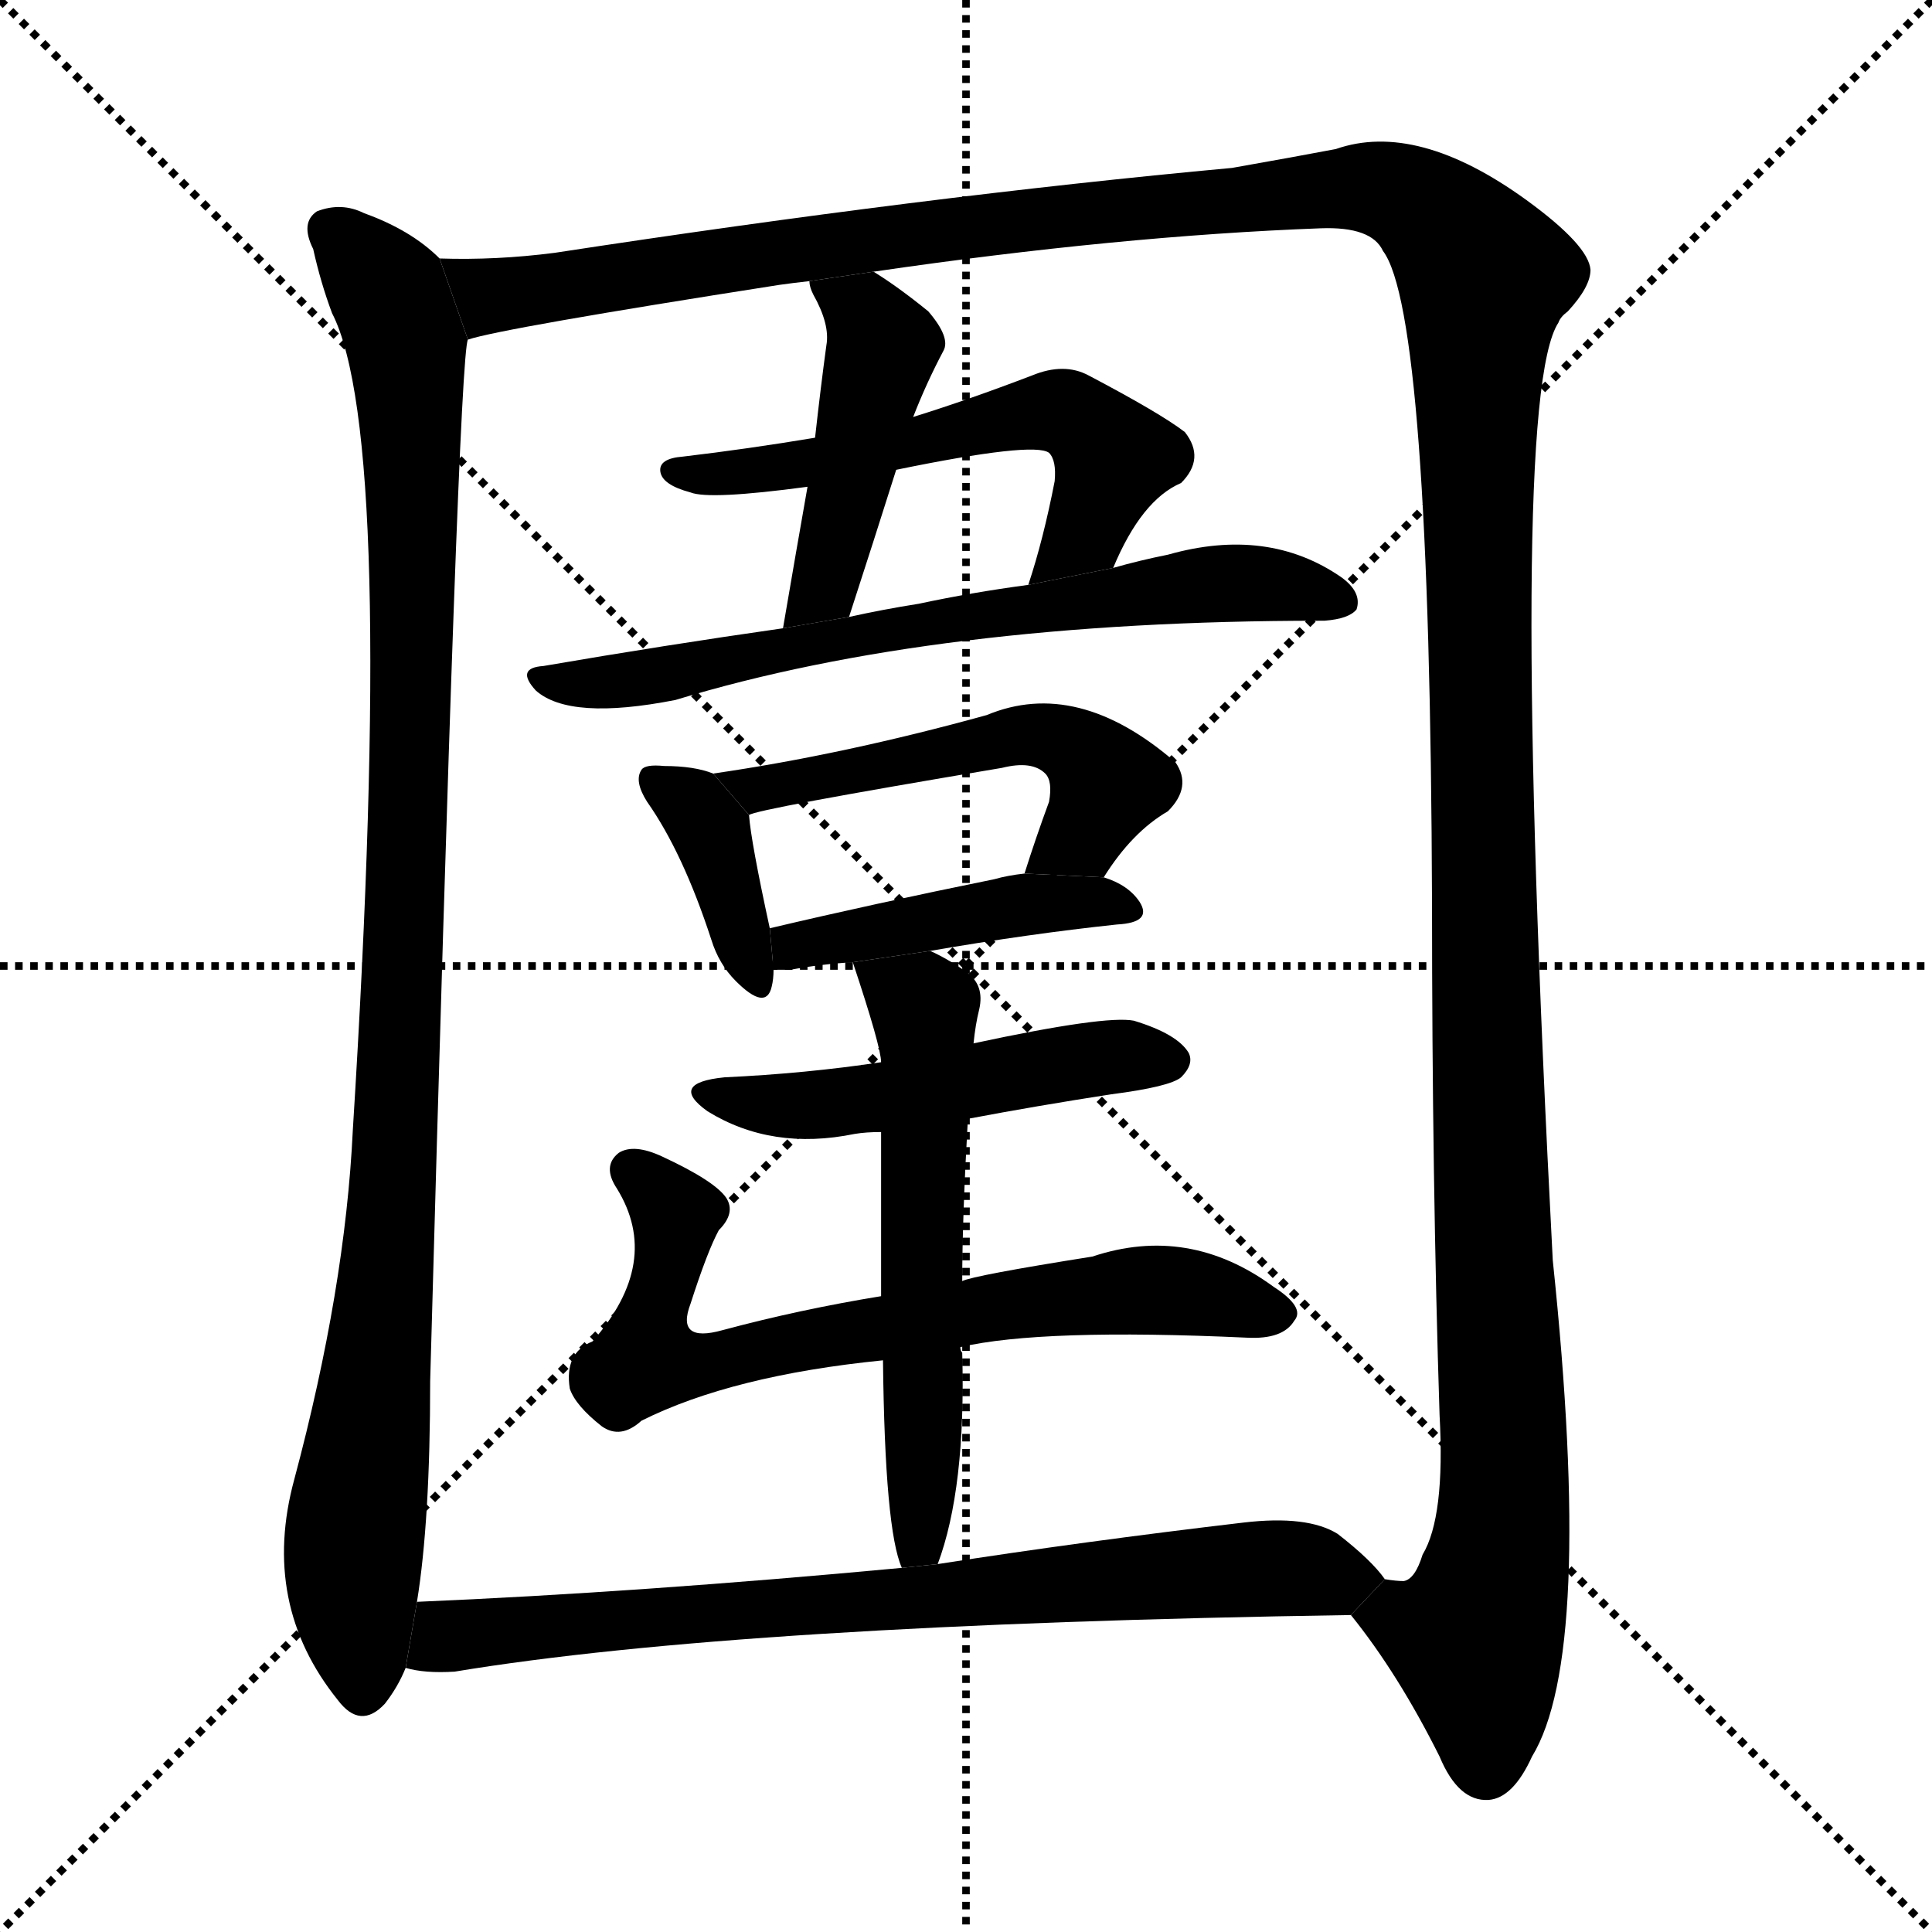 <svg version="1.1" viewBox="0 0 1024 1024" xmlns="http://www.w3.org/2000/svg">
  <g stroke="black" stroke-dasharray="1,1" stroke-width="1" transform="scale(4, 4)">
    <line x1="0" y1="0" x2="256" y2="256"></line>
    <line x1="256" y1="0" x2="0" y2="256"></line>
    <line x1="128" y1="0" x2="128" y2="256"></line>
    <line x1="0" y1="128" x2="256" y2="128"></line>
  </g>
  <g transform="scale(1, -1) translate(0, -900)">
    <style type="text/css">
      
        @keyframes keyframes0 {
          from {
            stroke: blue;
            stroke-dashoffset: 1043;
            stroke-width: 128;
          }
          77% {
            animation-timing-function: step-end;
            stroke: blue;
            stroke-dashoffset: 0;
            stroke-width: 128;
          }
          to {
            stroke: black;
            stroke-width: 1024;
          }
        }
        #make-me-a-hanzi-animation-0 {
          animation: keyframes0 1.099s both;
          animation-delay: 0s;
          animation-timing-function: linear;
        }
      
        @keyframes keyframes1 {
          from {
            stroke: blue;
            stroke-dashoffset: 1623;
            stroke-width: 128;
          }
          84% {
            animation-timing-function: step-end;
            stroke: blue;
            stroke-dashoffset: 0;
            stroke-width: 128;
          }
          to {
            stroke: black;
            stroke-width: 1024;
          }
        }
        #make-me-a-hanzi-animation-1 {
          animation: keyframes1 1.571s both;
          animation-delay: 1.099s;
          animation-timing-function: linear;
        }
      
        @keyframes keyframes2 {
          from {
            stroke: blue;
            stroke-dashoffset: 457;
            stroke-width: 128;
          }
          60% {
            animation-timing-function: step-end;
            stroke: blue;
            stroke-dashoffset: 0;
            stroke-width: 128;
          }
          to {
            stroke: black;
            stroke-width: 1024;
          }
        }
        #make-me-a-hanzi-animation-2 {
          animation: keyframes2 0.622s both;
          animation-delay: 2.67s;
          animation-timing-function: linear;
        }
      
        @keyframes keyframes3 {
          from {
            stroke: blue;
            stroke-dashoffset: 573;
            stroke-width: 128;
          }
          65% {
            animation-timing-function: step-end;
            stroke: blue;
            stroke-dashoffset: 0;
            stroke-width: 128;
          }
          to {
            stroke: black;
            stroke-width: 1024;
          }
        }
        #make-me-a-hanzi-animation-3 {
          animation: keyframes3 0.716s both;
          animation-delay: 3.292s;
          animation-timing-function: linear;
        }
      
        @keyframes keyframes4 {
          from {
            stroke: blue;
            stroke-dashoffset: 681;
            stroke-width: 128;
          }
          69% {
            animation-timing-function: step-end;
            stroke: blue;
            stroke-dashoffset: 0;
            stroke-width: 128;
          }
          to {
            stroke: black;
            stroke-width: 1024;
          }
        }
        #make-me-a-hanzi-animation-4 {
          animation: keyframes4 0.804s both;
          animation-delay: 4.008s;
          animation-timing-function: linear;
        }
      
        @keyframes keyframes5 {
          from {
            stroke: blue;
            stroke-dashoffset: 378;
            stroke-width: 128;
          }
          55% {
            animation-timing-function: step-end;
            stroke: blue;
            stroke-dashoffset: 0;
            stroke-width: 128;
          }
          to {
            stroke: black;
            stroke-width: 1024;
          }
        }
        #make-me-a-hanzi-animation-5 {
          animation: keyframes5 0.558s both;
          animation-delay: 4.812s;
          animation-timing-function: linear;
        }
      
        @keyframes keyframes6 {
          from {
            stroke: blue;
            stroke-dashoffset: 526;
            stroke-width: 128;
          }
          63% {
            animation-timing-function: step-end;
            stroke: blue;
            stroke-dashoffset: 0;
            stroke-width: 128;
          }
          to {
            stroke: black;
            stroke-width: 1024;
          }
        }
        #make-me-a-hanzi-animation-6 {
          animation: keyframes6 0.678s both;
          animation-delay: 5.37s;
          animation-timing-function: linear;
        }
      
        @keyframes keyframes7 {
          from {
            stroke: blue;
            stroke-dashoffset: 442;
            stroke-width: 128;
          }
          59% {
            animation-timing-function: step-end;
            stroke: blue;
            stroke-dashoffset: 0;
            stroke-width: 128;
          }
          to {
            stroke: black;
            stroke-width: 1024;
          }
        }
        #make-me-a-hanzi-animation-7 {
          animation: keyframes7 0.61s both;
          animation-delay: 6.048s;
          animation-timing-function: linear;
        }
      
        @keyframes keyframes8 {
          from {
            stroke: blue;
            stroke-dashoffset: 501;
            stroke-width: 128;
          }
          62% {
            animation-timing-function: step-end;
            stroke: blue;
            stroke-dashoffset: 0;
            stroke-width: 128;
          }
          to {
            stroke: black;
            stroke-width: 1024;
          }
        }
        #make-me-a-hanzi-animation-8 {
          animation: keyframes8 0.658s both;
          animation-delay: 6.657s;
          animation-timing-function: linear;
        }
      
        @keyframes keyframes9 {
          from {
            stroke: blue;
            stroke-dashoffset: 704;
            stroke-width: 128;
          }
          70% {
            animation-timing-function: step-end;
            stroke: blue;
            stroke-dashoffset: 0;
            stroke-width: 128;
          }
          to {
            stroke: black;
            stroke-width: 1024;
          }
        }
        #make-me-a-hanzi-animation-9 {
          animation: keyframes9 0.823s both;
          animation-delay: 7.315s;
          animation-timing-function: linear;
        }
      
        @keyframes keyframes10 {
          from {
            stroke: blue;
            stroke-dashoffset: 582;
            stroke-width: 128;
          }
          65% {
            animation-timing-function: step-end;
            stroke: blue;
            stroke-dashoffset: 0;
            stroke-width: 128;
          }
          to {
            stroke: black;
            stroke-width: 1024;
          }
        }
        #make-me-a-hanzi-animation-10 {
          animation: keyframes10 0.724s both;
          animation-delay: 8.138s;
          animation-timing-function: linear;
        }
      
        @keyframes keyframes11 {
          from {
            stroke: blue;
            stroke-dashoffset: 766;
            stroke-width: 128;
          }
          71% {
            animation-timing-function: step-end;
            stroke: blue;
            stroke-dashoffset: 0;
            stroke-width: 128;
          }
          to {
            stroke: black;
            stroke-width: 1024;
          }
        }
        #make-me-a-hanzi-animation-11 {
          animation: keyframes11 0.873s both;
          animation-delay: 8.862s;
          animation-timing-function: linear;
        }
      
    </style>
    
      <path d="M 233 763 Q 218 778 193 787 Q 181 793 168 788 Q 159 782 166 768 Q 170 750 176 734 Q 210 668 187 301 Q 183 217 156 116 Q 138 50 179 -1 Q 191 -17 204 -3 Q 211 6 215 16 L 221 51 Q 228 94 228 168 Q 243 711 248 720 L 233 763 Z" fill="black"></path>
    
      <path d="M 716 44 Q 741 13 763 -31 Q 773 -55 789 -54 Q 802 -53 812 -31 Q 845 23 823 232 Q 799 688 826 729 Q 827 732 831 735 Q 843 748 843 757 Q 842 770 809 794 Q 751 836 708 821 Q 687 817 653 811 Q 490 796 294 766 Q 263 762 233 763 L 248 720 Q 266 726 413 749 Q 420 750 429 751 L 463 756 Q 593 775 700 779 Q 727 780 733 767 Q 758 734 759 421 Q 759 274 763 150 Q 766 96 754 76 Q 750 63 744 62 Q 740 62 734 63 L 716 44 Z" fill="black"></path>
    
      <path d="M 429 751 Q 429 748 431 744 Q 440 728 438 717 Q 435 695 432 668 L 428 642 Q 422 608 415 567 L 450 573 Q 463 613 475 651 L 484 679 Q 491 697 500 714 Q 504 721 492 735 Q 476 748 463 756 L 429 751 Z" fill="black"></path>
    
      <path d="M 432 668 Q 396 662 362 658 Q 349 657 350 650 Q 351 643 366 639 Q 376 635 428 642 L 475 651 Q 548 666 556 660 Q 560 656 559 645 Q 553 614 545 590 L 590 599 Q 605 635 626 644 Q 639 657 628 671 Q 615 681 577 701 Q 564 708 547 701 Q 513 688 484 679 L 432 668 Z" fill="black"></path>
    
      <path d="M 415 567 Q 352 558 288 547 Q 273 546 284 534 Q 302 518 358 529 Q 496 571 700 571 L 702 571 Q 715 572 719 577 Q 722 586 711 594 Q 672 621 619 606 Q 604 603 590 599 L 545 590 Q 515 586 487 580 Q 468 577 450 573 L 415 567 Z" fill="black"></path>
    
      <path d="M 378 490 Q 368 494 352 494 Q 342 495 340 492 Q 336 486 343 475 Q 362 448 377 402 Q 381 389 390 380 Q 406 364 409 377 Q 410 381 410 386 L 408 408 Q 398 454 397 468 L 378 490 Z" fill="black"></path>
    
      <path d="M 585 435 Q 600 459 619 470 Q 632 483 623 496 Q 571 541 523 521 Q 447 500 378 490 L 397 468 Q 400 471 531 493 Q 547 497 554 490 Q 558 486 556 475 Q 549 456 543 437 L 585 435 Z" fill="black"></path>
    
      <path d="M 493 396 Q 545 405 592 410 Q 611 411 604 422 Q 598 431 585 435 L 543 437 Q 534 436 527 434 Q 463 421 408 408 L 410 386 Q 414 386 419 386 Q 435 389 452 390 L 493 396 Z" fill="black"></path>
    
      <path d="M 513 307 Q 550 314 589 320 Q 620 324 626 329 Q 633 336 630 342 Q 624 352 601 359 Q 586 362 516 347 L 467 337 Q 427 331 384 329 Q 354 326 375 311 Q 409 290 453 299 Q 459 300 467 300 L 513 307 Z" fill="black"></path>
    
      <path d="M 509 186 Q 552 196 661 191 Q 680 190 686 200 Q 692 207 675 218 Q 630 251 579 234 Q 516 224 510 221 L 467 213 Q 424 206 383 195 Q 358 188 366 209 Q 375 237 381 248 Q 390 257 385 265 Q 379 274 351 287 Q 336 294 328 289 Q 319 282 327 270 Q 351 231 314 189 Q 299 183 302 164 Q 305 155 319 144 Q 329 137 340 147 Q 388 171 468 179 L 509 186 Z" fill="black"></path>
    
      <path d="M 497 71 Q 512 111 510 183 Q 509 184 509 186 L 510 221 Q 510 254 513 307 L 516 347 Q 517 357 519 365 Q 522 378 512 385 Q 502 392 493 396 L 452 390 Q 467 345 467 337 L 467 300 Q 467 263 467 213 L 468 179 Q 469 89 478 69 L 497 71 Z" fill="black"></path>
    
      <path d="M 215 16 Q 225 13 241 14 Q 392 39 716 44 L 734 63 Q 727 73 709 87 Q 693 97 659 93 Q 574 83 497 71 L 478 69 Q 339 56 221 51 L 215 16 Z" fill="black"></path>
    
    
      <clipPath id="make-me-a-hanzi-clip-0">
        <path d="M 233 763 Q 218 778 193 787 Q 181 793 168 788 Q 159 782 166 768 Q 170 750 176 734 Q 210 668 187 301 Q 183 217 156 116 Q 138 50 179 -1 Q 191 -17 204 -3 Q 211 6 215 16 L 221 51 Q 228 94 228 168 Q 243 711 248 720 L 233 763 Z"></path>
      </clipPath>
      <path clip-path="url(#make-me-a-hanzi-clip-0)" d="M 176 777 L 192 763 L 212 729 L 219 634 L 210 272 L 187 73 L 192 5" fill="none" id="make-me-a-hanzi-animation-0" stroke-dasharray="915 1830" stroke-linecap="round"></path>
    
      <clipPath id="make-me-a-hanzi-clip-1">
        <path d="M 716 44 Q 741 13 763 -31 Q 773 -55 789 -54 Q 802 -53 812 -31 Q 845 23 823 232 Q 799 688 826 729 Q 827 732 831 735 Q 843 748 843 757 Q 842 770 809 794 Q 751 836 708 821 Q 687 817 653 811 Q 490 796 294 766 Q 263 762 233 763 L 248 720 Q 266 726 413 749 Q 420 750 429 751 L 463 756 Q 593 775 700 779 Q 727 780 733 767 Q 758 734 759 421 Q 759 274 763 150 Q 766 96 754 76 Q 750 63 744 62 Q 740 62 734 63 L 716 44 Z"></path>
      </clipPath>
      <path clip-path="url(#make-me-a-hanzi-clip-1)" d="M 240 758 L 261 743 L 560 786 L 720 801 L 748 794 L 779 766 L 787 753 L 785 435 L 798 131 L 795 78 L 782 32 L 787 -37" fill="none" id="make-me-a-hanzi-animation-1" stroke-dasharray="1495 2990" stroke-linecap="round"></path>
    
      <clipPath id="make-me-a-hanzi-clip-2">
        <path d="M 429 751 Q 429 748 431 744 Q 440 728 438 717 Q 435 695 432 668 L 428 642 Q 422 608 415 567 L 450 573 Q 463 613 475 651 L 484 679 Q 491 697 500 714 Q 504 721 492 735 Q 476 748 463 756 L 429 751 Z"></path>
      </clipPath>
      <path clip-path="url(#make-me-a-hanzi-clip-2)" d="M 435 749 L 458 734 L 468 717 L 440 598 L 420 574" fill="none" id="make-me-a-hanzi-animation-2" stroke-dasharray="329 658" stroke-linecap="round"></path>
    
      <clipPath id="make-me-a-hanzi-clip-3">
        <path d="M 432 668 Q 396 662 362 658 Q 349 657 350 650 Q 351 643 366 639 Q 376 635 428 642 L 475 651 Q 548 666 556 660 Q 560 656 559 645 Q 553 614 545 590 L 590 599 Q 605 635 626 644 Q 639 657 628 671 Q 615 681 577 701 Q 564 708 547 701 Q 513 688 484 679 L 432 668 Z"></path>
      </clipPath>
      <path clip-path="url(#make-me-a-hanzi-clip-3)" d="M 358 651 L 415 650 L 565 681 L 589 655 L 574 618 L 552 595" fill="none" id="make-me-a-hanzi-animation-3" stroke-dasharray="445 890" stroke-linecap="round"></path>
    
      <clipPath id="make-me-a-hanzi-clip-4">
        <path d="M 415 567 Q 352 558 288 547 Q 273 546 284 534 Q 302 518 358 529 Q 496 571 700 571 L 702 571 Q 715 572 719 577 Q 722 586 711 594 Q 672 621 619 606 Q 604 603 590 599 L 545 590 Q 515 586 487 580 Q 468 577 450 573 L 415 567 Z"></path>
      </clipPath>
      <path clip-path="url(#make-me-a-hanzi-clip-4)" d="M 293 538 L 346 540 L 482 569 L 632 590 L 684 589 L 712 581" fill="none" id="make-me-a-hanzi-animation-4" stroke-dasharray="553 1106" stroke-linecap="round"></path>
    
      <clipPath id="make-me-a-hanzi-clip-5">
        <path d="M 378 490 Q 368 494 352 494 Q 342 495 340 492 Q 336 486 343 475 Q 362 448 377 402 Q 381 389 390 380 Q 406 364 409 377 Q 410 381 410 386 L 408 408 Q 398 454 397 468 L 378 490 Z"></path>
      </clipPath>
      <path clip-path="url(#make-me-a-hanzi-clip-5)" d="M 347 487 L 377 458 L 400 381" fill="none" id="make-me-a-hanzi-animation-5" stroke-dasharray="250 500" stroke-linecap="round"></path>
    
      <clipPath id="make-me-a-hanzi-clip-6">
        <path d="M 585 435 Q 600 459 619 470 Q 632 483 623 496 Q 571 541 523 521 Q 447 500 378 490 L 397 468 Q 400 471 531 493 Q 547 497 554 490 Q 558 486 556 475 Q 549 456 543 437 L 585 435 Z"></path>
      </clipPath>
      <path clip-path="url(#make-me-a-hanzi-clip-6)" d="M 386 487 L 407 482 L 557 509 L 577 498 L 585 482 L 574 458 L 550 442" fill="none" id="make-me-a-hanzi-animation-6" stroke-dasharray="398 796" stroke-linecap="round"></path>
    
      <clipPath id="make-me-a-hanzi-clip-7">
        <path d="M 493 396 Q 545 405 592 410 Q 611 411 604 422 Q 598 431 585 435 L 543 437 Q 534 436 527 434 Q 463 421 408 408 L 410 386 Q 414 386 419 386 Q 435 389 452 390 L 493 396 Z"></path>
      </clipPath>
      <path clip-path="url(#make-me-a-hanzi-clip-7)" d="M 415 392 L 432 401 L 549 422 L 597 417" fill="none" id="make-me-a-hanzi-animation-7" stroke-dasharray="314 628" stroke-linecap="round"></path>
    
      <clipPath id="make-me-a-hanzi-clip-8">
        <path d="M 513 307 Q 550 314 589 320 Q 620 324 626 329 Q 633 336 630 342 Q 624 352 601 359 Q 586 362 516 347 L 467 337 Q 427 331 384 329 Q 354 326 375 311 Q 409 290 453 299 Q 459 300 467 300 L 513 307 Z"></path>
      </clipPath>
      <path clip-path="url(#make-me-a-hanzi-clip-8)" d="M 377 321 L 428 313 L 551 335 L 619 338" fill="none" id="make-me-a-hanzi-animation-8" stroke-dasharray="373 746" stroke-linecap="round"></path>
    
      <clipPath id="make-me-a-hanzi-clip-9">
        <path d="M 509 186 Q 552 196 661 191 Q 680 190 686 200 Q 692 207 675 218 Q 630 251 579 234 Q 516 224 510 221 L 467 213 Q 424 206 383 195 Q 358 188 366 209 Q 375 237 381 248 Q 390 257 385 265 Q 379 274 351 287 Q 336 294 328 289 Q 319 282 327 270 Q 351 231 314 189 Q 299 183 302 164 Q 305 155 319 144 Q 329 137 340 147 Q 388 171 468 179 L 509 186 Z"></path>
      </clipPath>
      <path clip-path="url(#make-me-a-hanzi-clip-9)" d="M 335 279 L 358 256 L 342 180 L 348 177 L 570 214 L 625 216 L 675 204" fill="none" id="make-me-a-hanzi-animation-9" stroke-dasharray="576 1152" stroke-linecap="round"></path>
    
      <clipPath id="make-me-a-hanzi-clip-10">
        <path d="M 497 71 Q 512 111 510 183 Q 509 184 509 186 L 510 221 Q 510 254 513 307 L 516 347 Q 517 357 519 365 Q 522 378 512 385 Q 502 392 493 396 L 452 390 Q 467 345 467 337 L 467 300 Q 467 263 467 213 L 468 179 Q 469 89 478 69 L 497 71 Z"></path>
      </clipPath>
      <path clip-path="url(#make-me-a-hanzi-clip-10)" d="M 460 382 L 490 365 L 489 102 L 482 74" fill="none" id="make-me-a-hanzi-animation-10" stroke-dasharray="454 908" stroke-linecap="round"></path>
    
      <clipPath id="make-me-a-hanzi-clip-11">
        <path d="M 215 16 Q 225 13 241 14 Q 392 39 716 44 L 734 63 Q 727 73 709 87 Q 693 97 659 93 Q 574 83 497 71 L 478 69 Q 339 56 221 51 L 215 16 Z"></path>
      </clipPath>
      <path clip-path="url(#make-me-a-hanzi-clip-11)" d="M 222 21 L 243 34 L 594 64 L 681 69 L 726 62" fill="none" id="make-me-a-hanzi-animation-11" stroke-dasharray="638 1276" stroke-linecap="round"></path>
    
  </g>
</svg>
